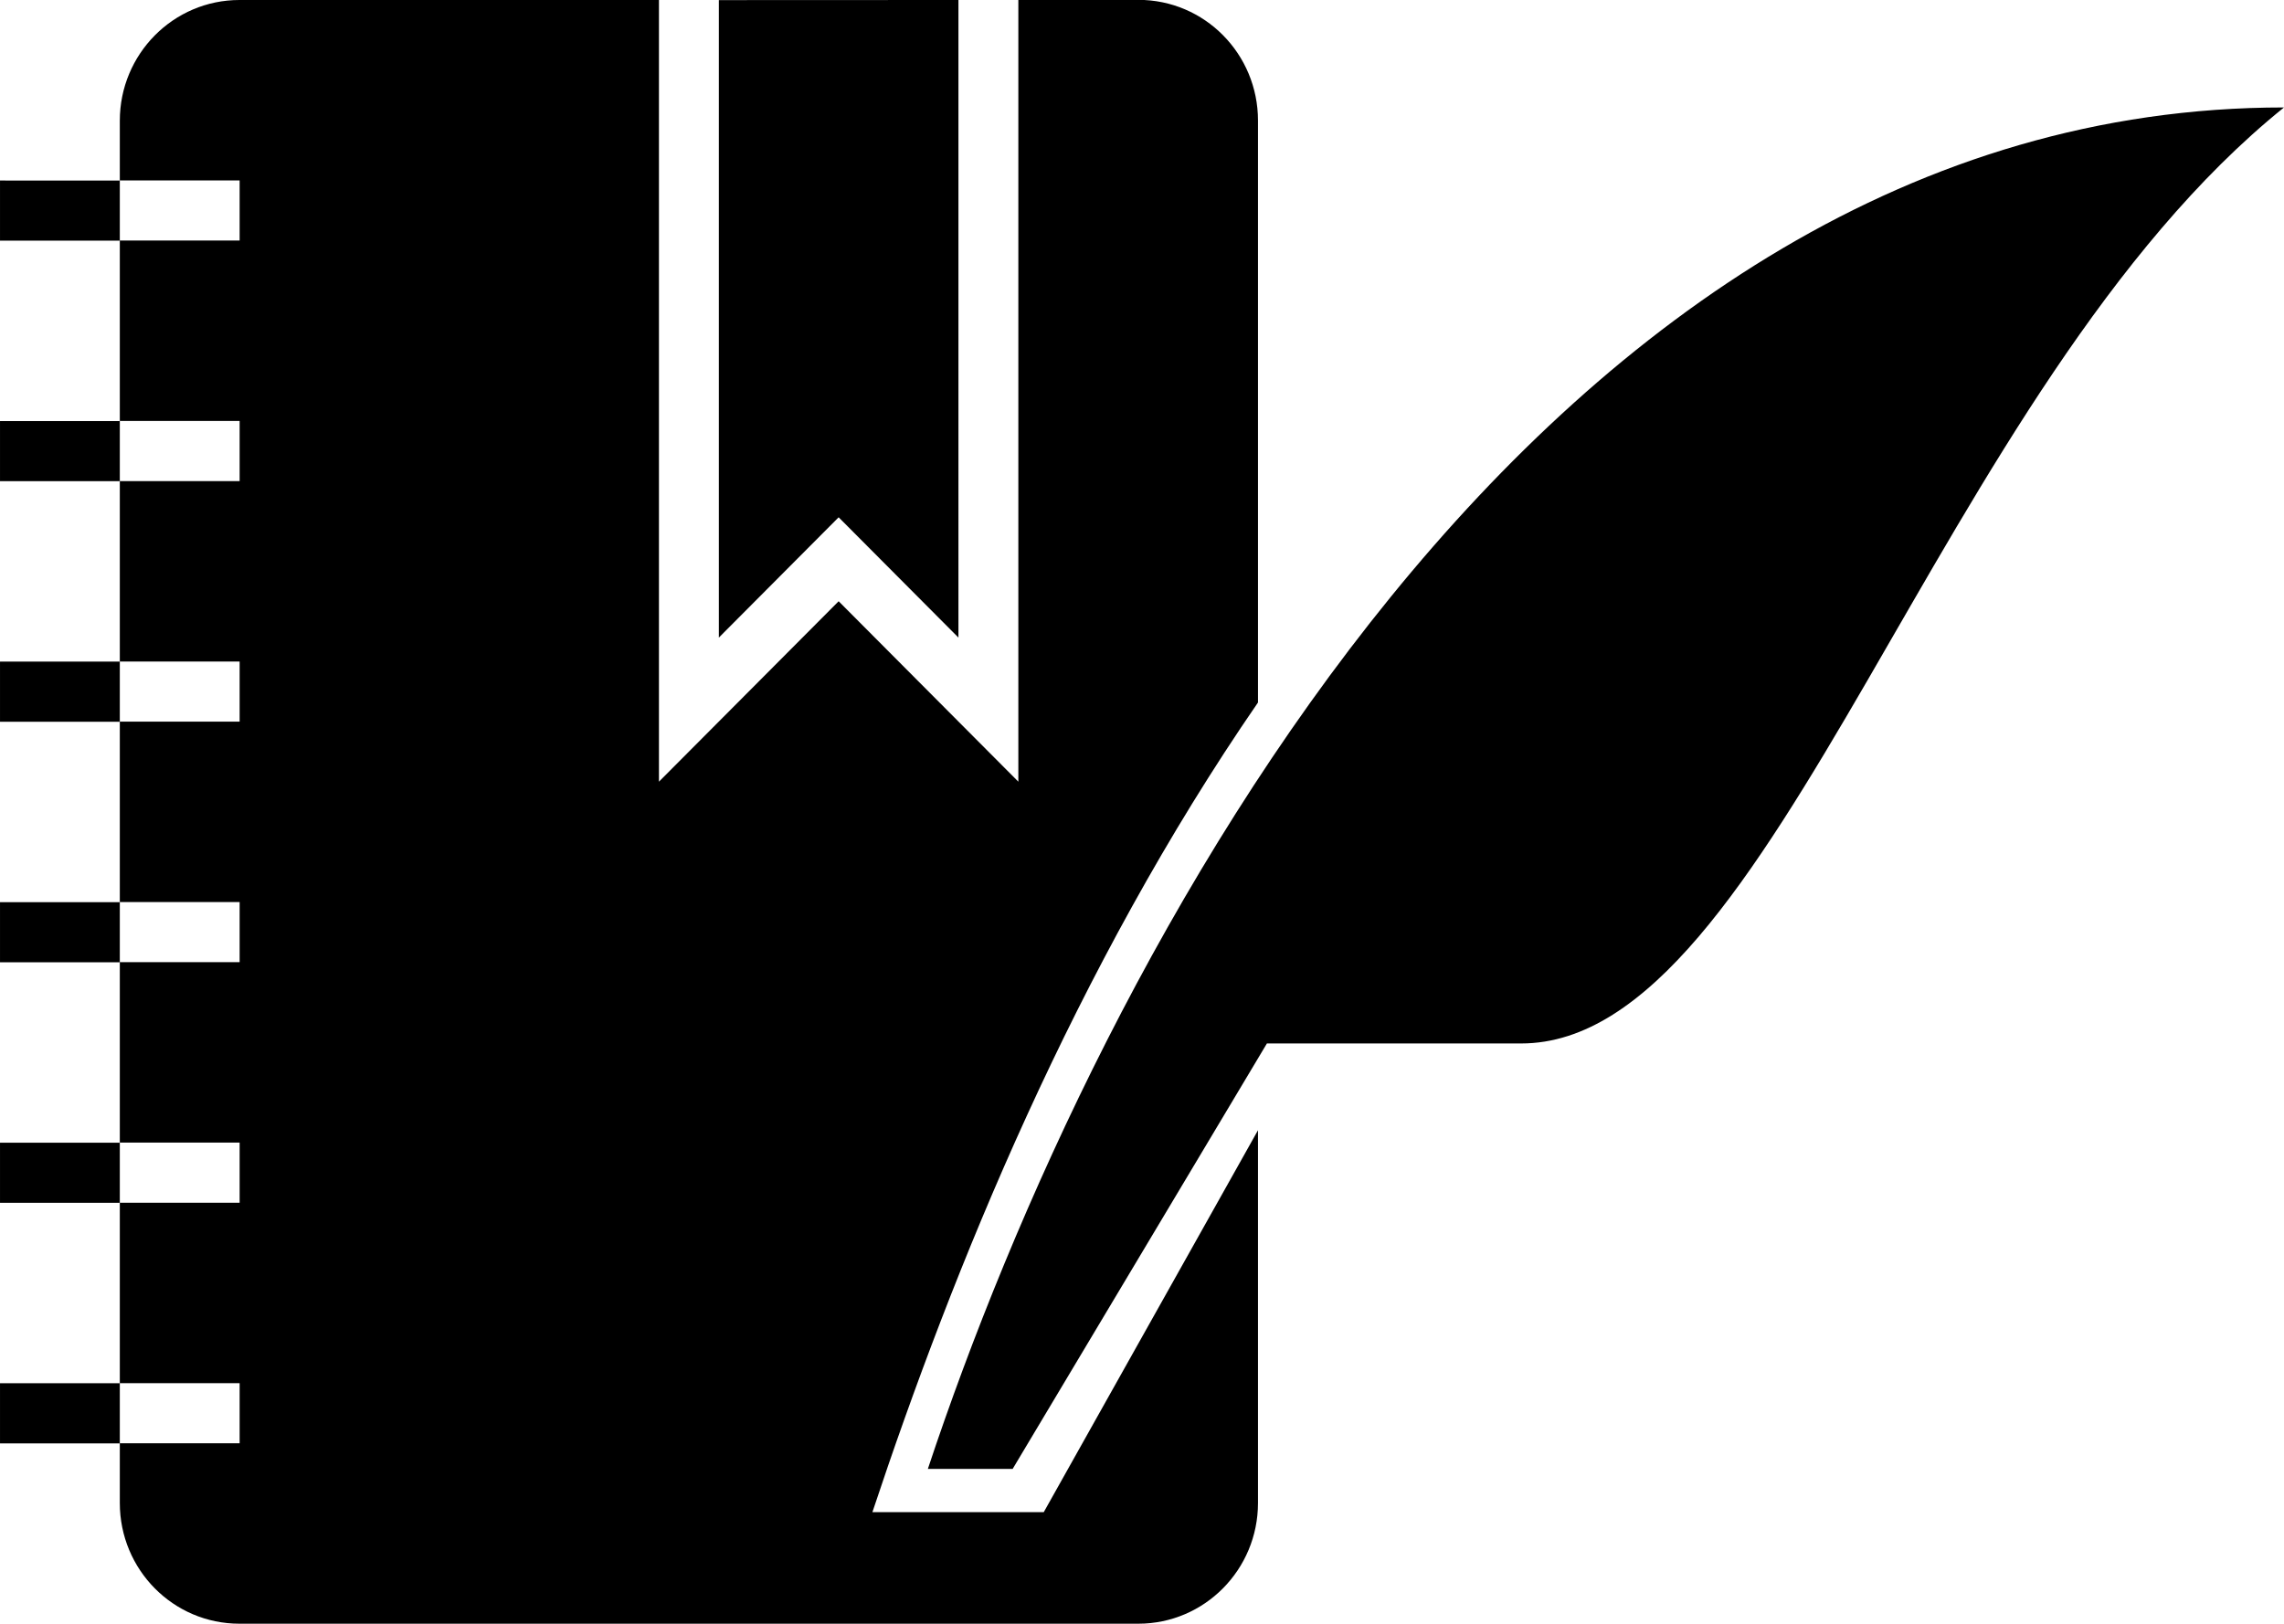 <?xml version="1.0" encoding="UTF-8" standalone="no"?>
<!-- Created with Inkscape (http://www.inkscape.org/) -->

<svg
   xmlns:dc="http://purl.org/dc/elements/1.1/"
   xmlns:cc="http://creativecommons.org/ns#"
   xmlns:rdf="http://www.w3.org/1999/02/22-rdf-syntax-ns#"
   xmlns:svg="http://www.w3.org/2000/svg"
   xmlns="http://www.w3.org/2000/svg"
   xmlns:sodipodi="http://sodipodi.sourceforge.net/DTD/sodipodi-0.dtd"
   xmlns:inkscape="http://www.inkscape.org/namespaces/inkscape"
   width="180"
   height="128"
   viewBox="0 0 47.625 33.867"
   version="1.1"
   id="svg1940"
   inkscape:version="0.92.5 (2060ec1f9f, 2020-04-08)"
   sodipodi:docname="notebook.svg">
  <defs
     id="defs1934" />
  <sodipodi:namedview
     id="base"
     pagecolor="#ffffff"
     bordercolor="#666666"
     borderopacity="1.0"
     inkscape:pageopacity="0.0"
     inkscape:pageshadow="2"
     inkscape:zoom="1.4"
     inkscape:cx="180.62925"
     inkscape:cy="224.91378"
     inkscape:document-units="mm"
     inkscape:current-layer="layer1"
     showgrid="false"
     units="px"
     inkscape:window-width="1280"
     inkscape:window-height="968"
     inkscape:window-x="0"
     inkscape:window-y="32"
     inkscape:window-maximized="1" />
  <g
     inkscape:label="Layer 1"
     inkscape:groupmode="layer"
     id="layer1"
     transform="translate(0,-263.133)">
    <path
       style="fill:#000000;stroke-width:0.039"
       d="m 4.993,263.133 c -1.378,0 -2.495,1.127 -2.495,2.518 v 1.245 h 5.138e-4 2.498 v 1.254 H 2.498 2.498 v 3.763 h 5.138e-4 2.498 v 1.254 H 2.498 2.498 v 3.763 h 5.138e-4 2.498 v 1.254 H 2.498 2.498 v 3.763 h 5.138e-4 2.498 v 1.254 H 2.498 2.498 v 3.763 h 5.138e-4 2.498 v 1.254 H 2.498 2.498 v 3.763 h 5.138e-4 2.498 v 1.254 H 2.498 2.498 v 1.245 c 0,1.391 1.113,2.518 2.495,2.518 H 23.736 c 1.378,0 2.495,-1.127 2.495,-2.518 v -7.774 l -4.467,7.965 h -3.573 c 1.689,-5.088 4.228,-11.352 8.04,-16.886 v -12.137 c 0,-1.391 -1.113,-2.518 -2.495,-2.518 h -2.502 v 16.306 l -3.747,-3.763 -3.747,3.763 v -16.306 z m -2.495,30.104 v -1.254 H 0 v 1.254 z m 0,-5.017 v -1.254 H 0 v 1.254 z m 0,-5.017 v -1.254 H 0 v 1.254 z m 0,-5.017 v -1.254 H 0 v 1.254 z m 0,-5.017 v -1.254 H 0 v 1.254 z m 0,-5.017 v -1.254 H 0 v 1.254 z m 12.491,-5.017 v 13.296 l 2.498,-2.509 2.498,2.509 V 263.133 Z M 47.625,265.374 c -15.492,0 -24.743,17.747 -28.278,28.396 h 1.768 l 5.302,-8.874 h 5.302 c 5.302,0 8.643,-13.671 15.906,-19.522 z"
       id="path1787"
       inkscape:connector-curvature="0" />
  </g>
</svg>
